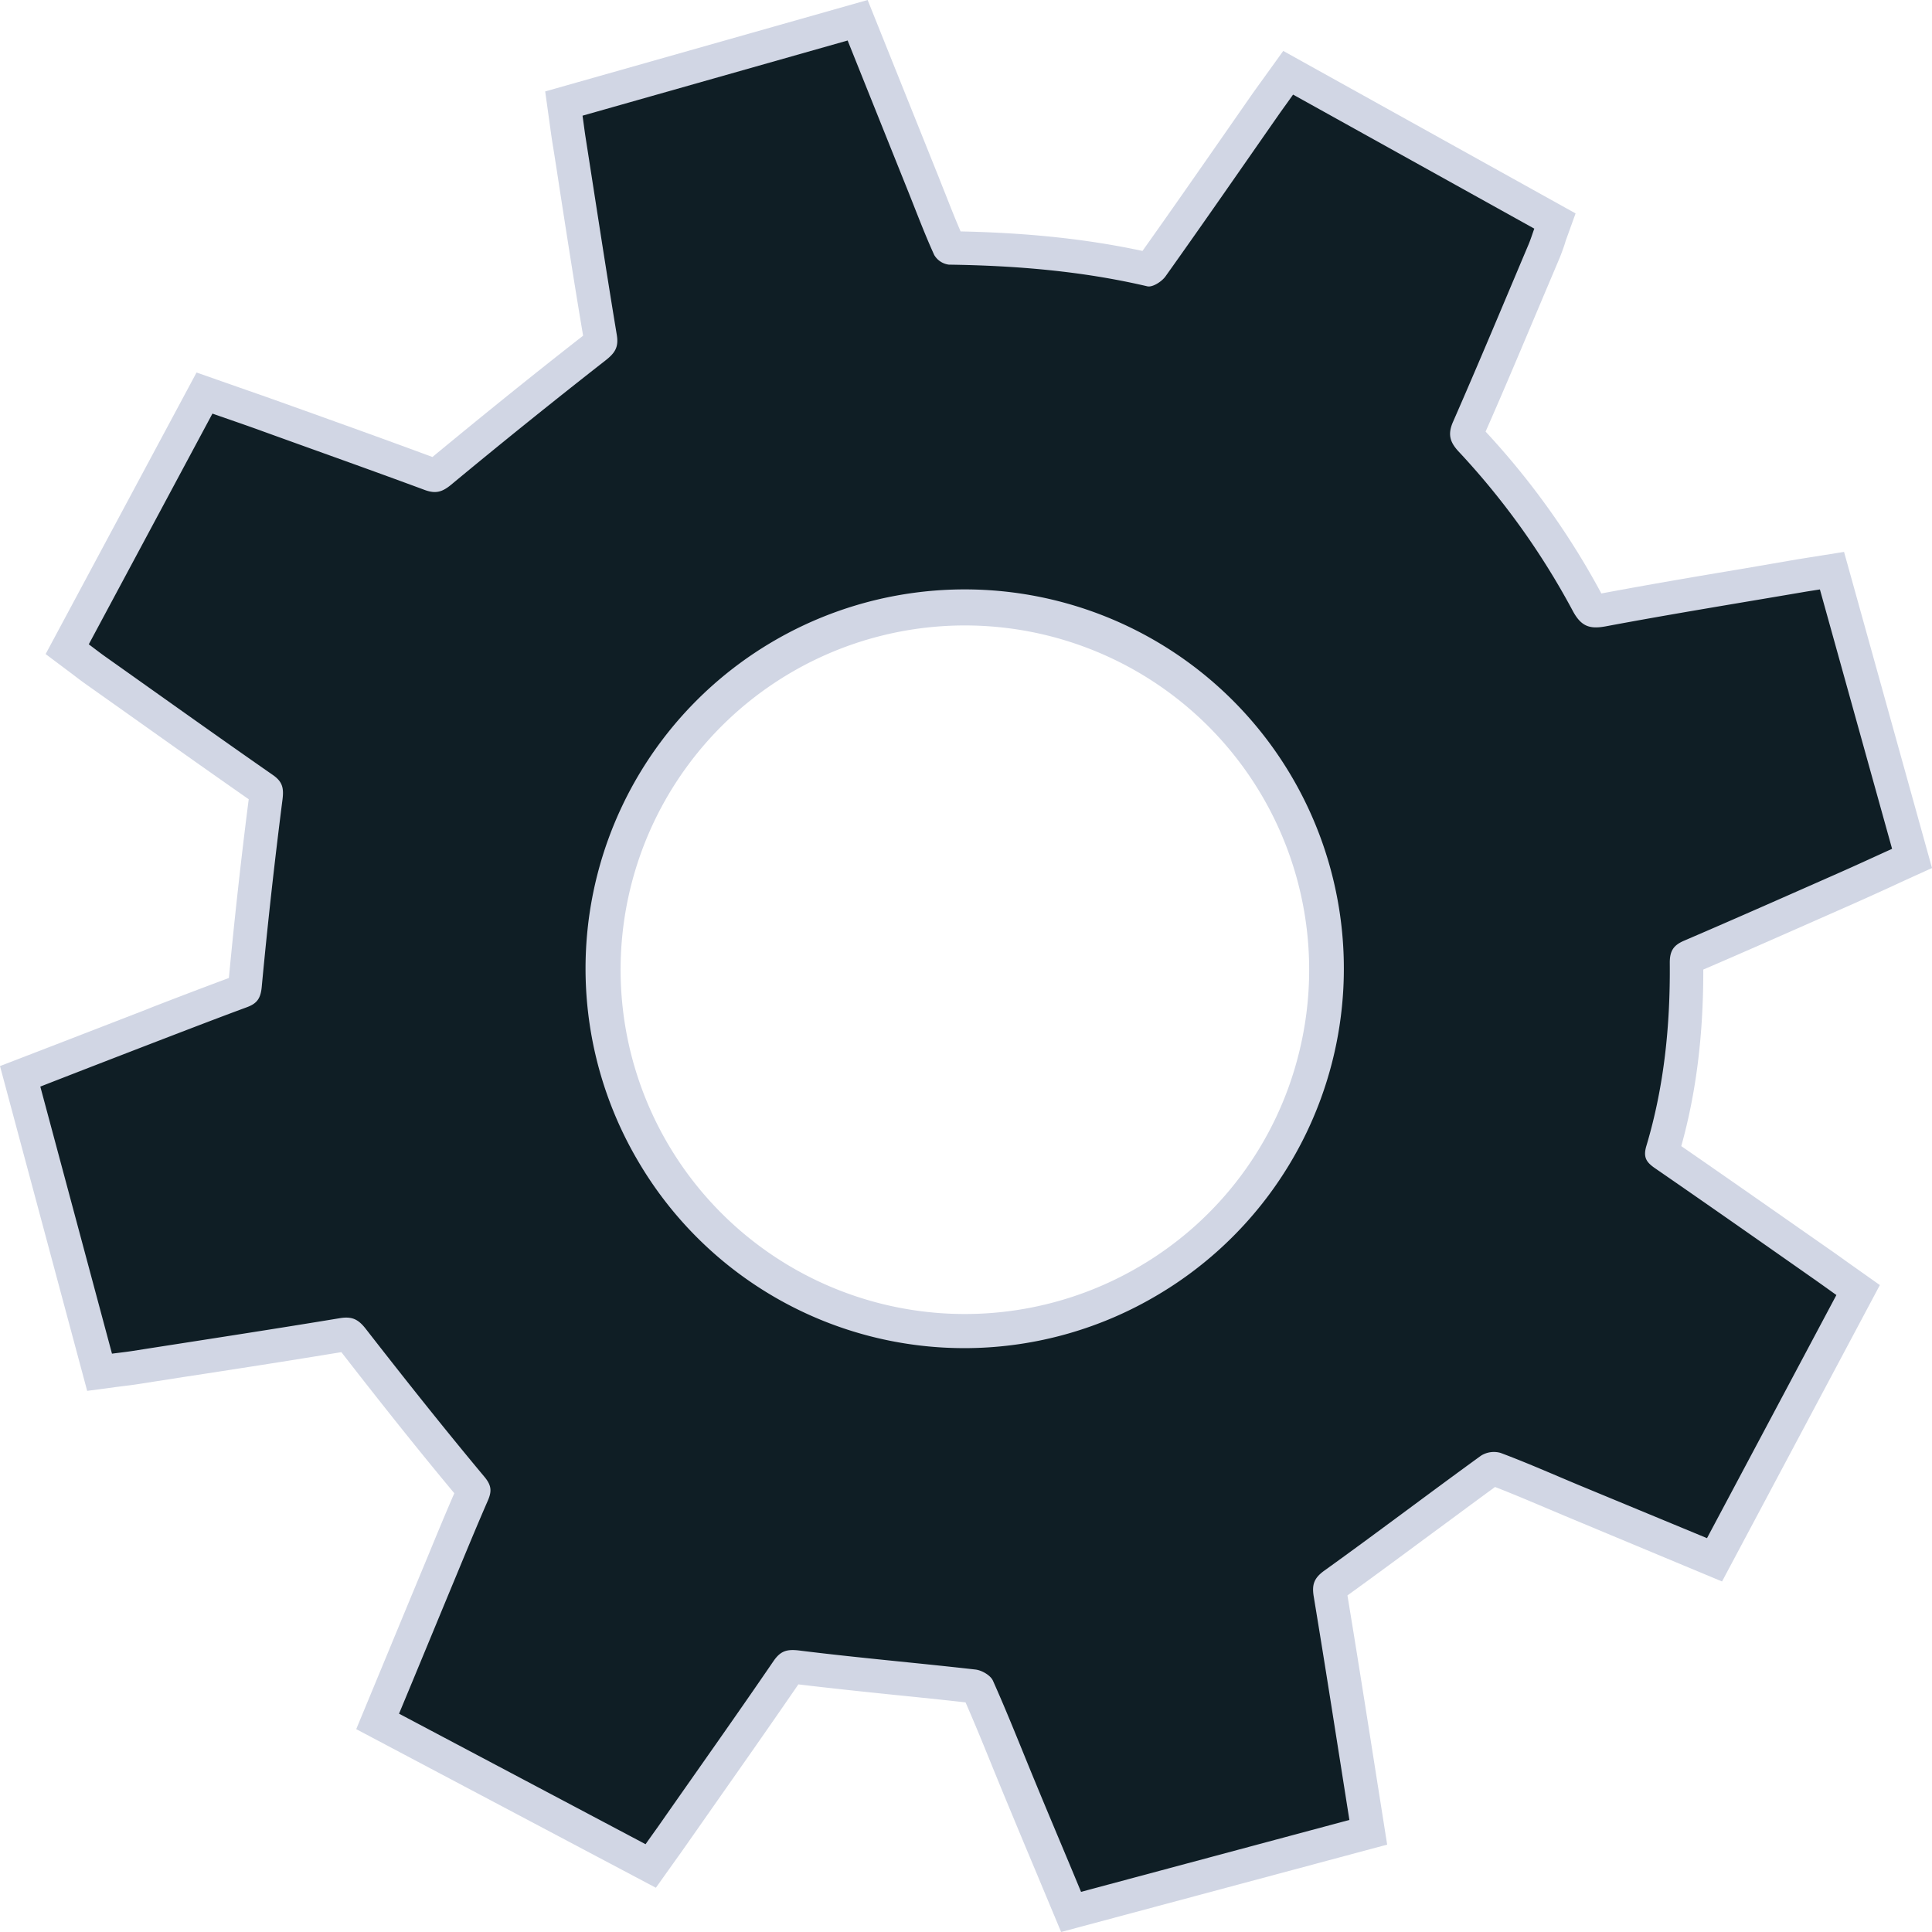 <svg data-name="Layer 1" xmlns="http://www.w3.org/2000/svg" viewBox="0 0 494.67 494.63"><path d="M472.15 141.31l-9.37 1.49-2.75.44-13.34 2.3c-12 2-24.46 4.12-36.68 6.41a199.52 199.52 0 00-29.64-41.44c5-11.33 9.83-22.88 14.53-34l4.42-10.45c.47-1.14.84-2.2 1.2-3.24l.4-1.28 2.49-6.9-74.85-41.6-5.76 8c-.85 1.17-1.62 2.24-2.38 3.32l-7 10.07c-6.82 9.8-13.86 19.92-20.9 29.82-14-3-28.92-4.62-46.57-5-1.33-3.08-2.57-6.22-3.86-9.5q-.89-2.21-1.77-4.46L222.15 0l-82.56 23.41 1.29 9.27c.17 1.23.32 2.33.49 3.42q1 6.18 1.93 12.35c1.91 12.29 3.88 25 6 37.5-12.56 9.8-25.19 20-38.58 31.06-10.78-4-21.74-7.93-32.35-11.74l-8-2.86c-3-1.07-6-2.11-9-3.16l-11.05-3.87-38.64 72.09 5.93 4.44 1.47 1.11c1 .78 1.93 1.46 2.85 2.12l9.39 6.65c10.58 7.51 21.51 15.28 32.36 22.85-2 15.61-3.68 31-5.08 45.77-6.63 2.46-13.28 5-19.72 7.5l-1.56.63-20.93 8.1L0 272.96l22.32 83.16 7.47-1 1.67-.21c1.24-.15 2.37-.29 3.49-.46l12.12-1.89c13.25-2.02 26.89-4.14 40.33-6.36 10.46 13.47 19.92 25.34 28.92 36.13-2.17 5-4.27 10.06-6.3 15l-1.08 2.61c-3.47 8.35-6.93 16.71-10.43 25.17l-7.3 17.62 76.72 40.61 5.54-7.78c.74-1 1.42-2 2.09-2.94l7.32-10.45c7.09-10.1 14.41-20.53 21.53-30.9 8.36 1 16.82 1.89 25 2.73 5.84.59 11.88 1.21 17.81 1.88 2.26 5.16 4.43 10.47 6.53 15.63q1.57 3.87 3.16 7.73c2.69 6.48 5.39 13 8.14 19.53l6.64 15.9 83.48-22.37-1.21-7.67q-1.15-7.26-2.28-14.44c-2.26-14.33-4.4-27.9-6.68-41.7 7.11-5.12 14.22-10.39 21.12-15.49 5.46-4 11.09-8.21 16.67-12.27 4.25 1.64 8.54 3.46 12.71 5.22l5.23 2.21 40.18 16.76 40.41-75.89-8.48-6c-1.47-1.06-2.78-2-4.11-2.92l-8.7-6.08c-9.67-6.76-19.66-13.74-29.56-20.58 3.82-13.66 5.67-28.5 5.64-45.2 10.77-4.63 21.62-9.43 32.13-14.07l5.8-2.56c3.21-1.42 6.45-2.89 9.58-4.32l4.33-2 6.72-3.05zm-180 182.72a88.15 88.15 0 1140.38-54.21 87.66 87.66 0 01-40.38 54.21z" fill="#d1d6e4"/><path d="M149.15 29.62l67.88-19.25c5.21 13 10.24 25.54 15.28 38.1 2.26 5.62 4.38 11.31 6.89 16.82a5.09 5.09 0 003.74 2.47c17.13.24 34.09 1.63 50.83 5.55 1.31.31 3.69-1.21 4.64-2.54 9.81-13.77 19.42-27.68 29.1-41.55 1.08-1.54 2.21-3.06 3.57-5l61.76 34.32c-.53 1.47-.94 2.8-1.48 4.08-6.4 15.14-12.72 30.32-19.32 45.37-1.4 3.19-.82 5.17 1.37 7.56a193.17 193.17 0 0129.22 40.74c2.26 4.3 4.56 4.87 8.92 4 16.62-3.11 33.31-5.81 50-8.66 1.25-.22 2.49-.4 4.42-.71 6.12 22 12.21 43.89 18.48 66.41-4.65 2.11-9.22 4.23-13.83 6.26-13.14 5.8-26.27 11.62-39.46 17.28-2.74 1.18-3.65 2.67-3.63 5.72.14 15.87-1.43 31.58-6 46.83-.89 3 .09 4.23 2.3 5.75 13.39 9.23 26.71 18.57 40 27.89 1.95 1.36 3.88 2.75 6.36 4.52l-33.13 62.25-32.94-13.64c-6.63-2.77-13.2-5.68-19.92-8.19a6.2 6.2 0 00-5 .71c-13.43 9.73-26.64 19.76-40.11 29.43-2.65 1.9-3.23 3.59-2.72 6.65 3.12 18.86 6.05 37.75 9.13 57.19l-68.71 18.41c-4-9.68-8-19.06-11.87-28.46-3.54-8.55-6.91-17.17-10.69-25.61-.61-1.37-2.84-2.66-4.46-2.85-15-1.71-30.09-3-45.1-4.87-3.18-.39-4.82.08-6.61 2.69-9.74 14.25-19.69 28.25-29.56 42.39-1 1.4-2 2.79-3.21 4.51l-63.12-33.42c5-12 9.85-23.79 14.73-35.54 2.63-6.34 5.24-12.68 8-19 1.05-2.41 1-3.93-1-6.26-10.31-12.36-20.34-25-30.21-37.68-1.94-2.51-3.57-3.3-6.69-2.78-17.77 2.94-35.59 5.65-53.39 8.44-1.54.23-3.08.4-4.94.64l-18.35-68.38c10.25-4 20.18-7.84 30.12-11.67 7.6-2.92 15.19-5.85 22.82-8.67 2.51-.93 3.47-2.21 3.75-5.15q2.25-24 5.32-48c.37-2.94 0-4.58-2.46-6.29-14.38-10-28.66-20.22-43-30.37-1.28-.91-2.52-1.88-4.14-3.09l31.66-59.07c4.39 1.54 8.71 3 13 4.57 13.81 5 27.65 9.9 41.41 15 2.77 1 4.45.51 6.74-1.39q19.49-16.16 39.44-31.76c2.49-1.94 3.47-3.44 2.94-6.6-2.82-17-5.4-34-8.06-51-.23-1.54-.42-3.11-.71-5.1zm147.44 301.83a97.08 97.08 0 10-133.07-33.91 96.79 96.79 0 00133.07 33.91z" fill="#0f1e25"/></svg>